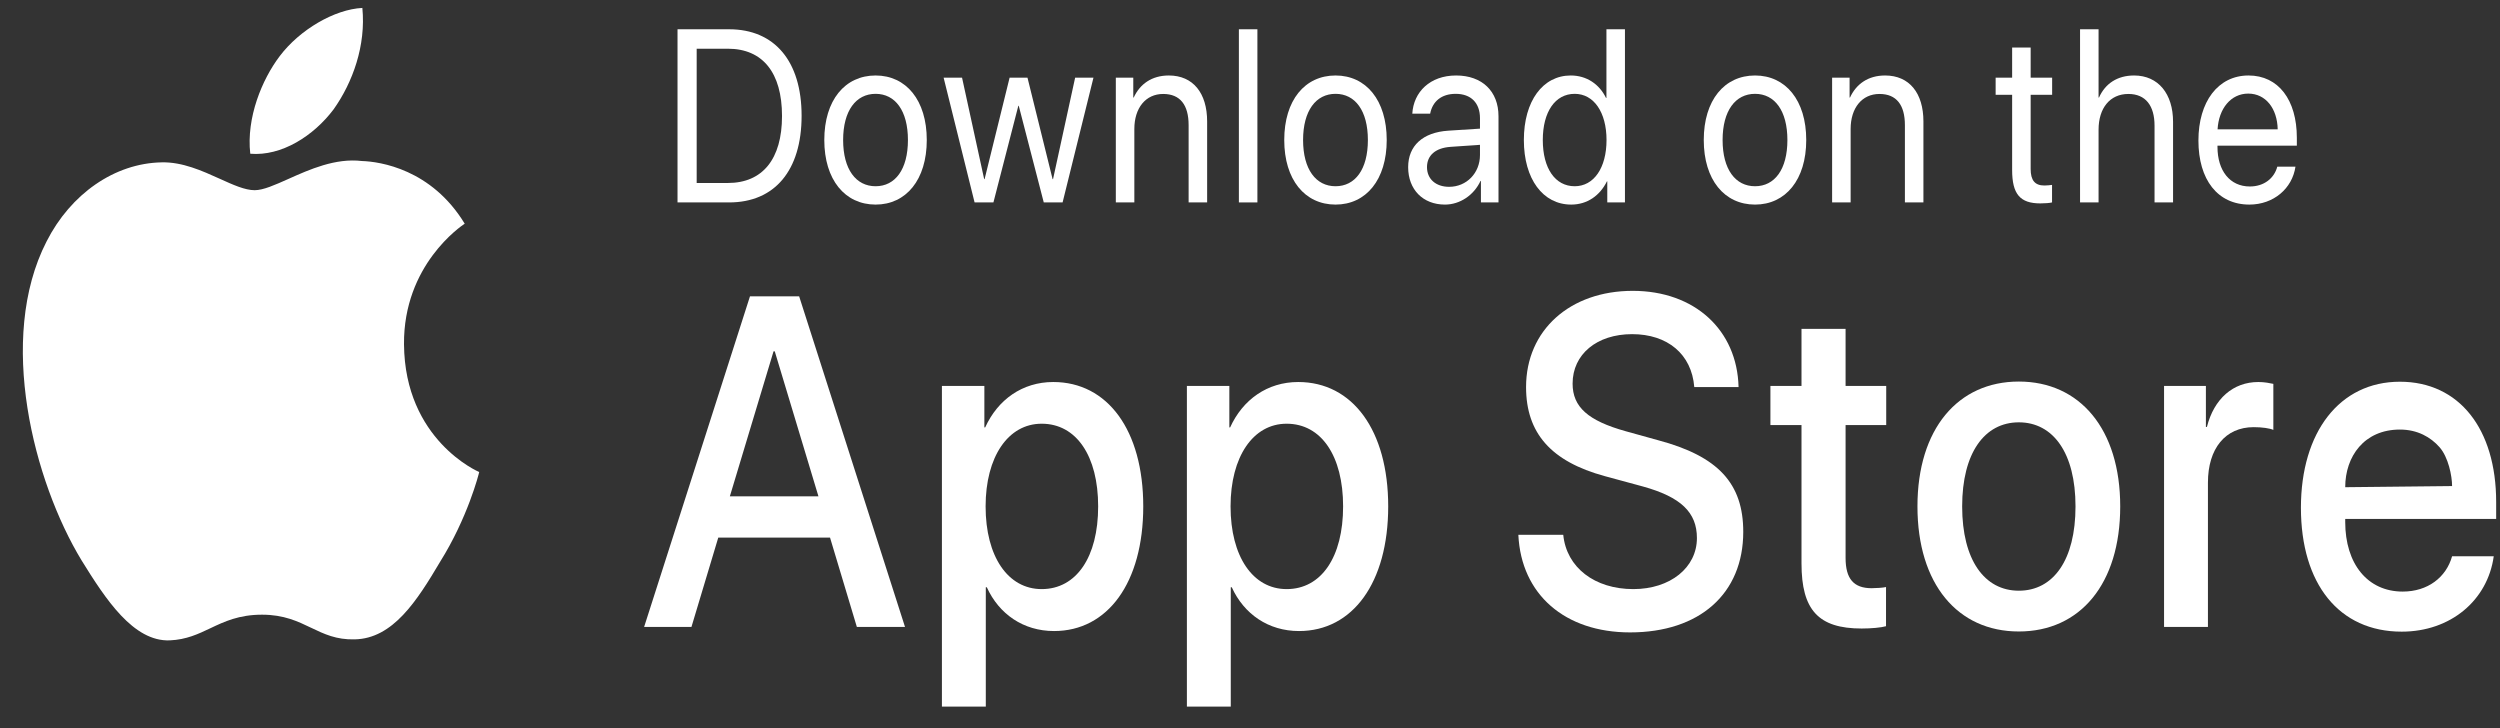 <svg width="103" height="30" viewBox="0 0 103 30" fill="none" xmlns="http://www.w3.org/2000/svg">
<rect x="0" y="0" width="103" height="30" fill="#333333" stroke="none"/>
<path d="M14.929 0.327C15.08 1.868 14.538 3.387 13.746 4.503C12.92 5.602 11.598 6.443 10.311 6.334C10.143 4.851 10.795 3.274 11.525 2.312C12.35 1.22 13.783 0.384 14.929 0.327Z" fill="white"/>
<path d="M19.143 9.218C18.999 9.315 16.619 10.917 16.645 14.184C16.676 18.13 19.707 19.434 19.743 19.447C19.725 19.539 19.268 21.332 18.131 23.148C17.182 24.75 16.188 26.316 14.608 26.342C13.856 26.362 13.349 26.119 12.82 25.865C12.269 25.6 11.695 25.325 10.797 25.325C9.844 25.325 9.245 25.609 8.666 25.884C8.166 26.122 7.681 26.352 6.999 26.383C5.494 26.445 4.344 24.675 3.361 23.088C1.394 19.849 -0.137 13.96 1.916 9.953C2.911 7.988 4.724 6.723 6.663 6.689C7.516 6.669 8.335 7.04 9.053 7.365C9.601 7.614 10.091 7.836 10.492 7.836C10.845 7.836 11.321 7.623 11.876 7.375C12.75 6.983 13.82 6.504 14.91 6.634C15.656 6.658 17.777 6.966 19.146 9.216L19.143 9.218Z" fill="white"/>
<path fill-rule="evenodd" clip-rule="evenodd" d="M30.04 1.206H27.914V8.34H30.04C31.921 8.34 33.026 7.02 33.026 4.771C33.026 2.526 31.917 1.206 30.04 1.206ZM28.703 2.007V7.539H29.988C31.422 7.539 32.219 6.55 32.219 4.781C32.219 2.996 31.426 2.007 29.988 2.007H28.703Z" fill="white"/>
<path fill-rule="evenodd" clip-rule="evenodd" d="M36.075 8.429C34.812 8.429 33.961 7.406 33.961 5.769C33.961 4.128 34.812 3.11 36.075 3.11C37.333 3.11 38.183 4.128 38.183 5.769C38.183 7.406 37.333 8.429 36.075 8.429ZM37.407 5.769C37.407 6.981 36.881 7.673 36.075 7.673C35.268 7.673 34.737 6.981 34.737 5.769C34.737 4.558 35.268 3.866 36.075 3.866C36.881 3.866 37.407 4.558 37.407 5.769Z" fill="white"/>
<path d="M43.003 8.34H43.779L45.051 3.199H44.296L43.385 7.381H43.367L42.332 3.199H41.596L40.565 7.381H40.548L39.636 3.199H38.877L40.153 8.34H40.929L41.955 4.36H41.973L43.003 8.34Z" fill="white"/>
<path d="M46.691 3.199H45.972V8.34H46.735V5.315C46.735 4.444 47.205 3.871 47.923 3.871C48.625 3.871 48.971 4.326 48.971 5.156V8.34H49.734V5.003C49.734 3.836 49.156 3.11 48.156 3.11C47.45 3.11 46.963 3.466 46.709 4.019H46.691V3.199Z" fill="white"/>
<path d="M51.042 1.206V8.34H51.805V1.206H51.042Z" fill="white"/>
<path fill-rule="evenodd" clip-rule="evenodd" d="M52.911 5.769C52.911 7.406 53.761 8.429 55.024 8.429C56.283 8.429 57.133 7.406 57.133 5.769C57.133 4.128 56.283 3.11 55.024 3.11C53.761 3.11 52.911 4.128 52.911 5.769ZM55.024 7.673C55.831 7.673 56.357 6.981 56.357 5.769C56.357 4.558 55.831 3.866 55.024 3.866C54.218 3.866 53.687 4.558 53.687 5.769C53.687 6.981 54.218 7.673 55.024 7.673Z" fill="white"/>
<path fill-rule="evenodd" clip-rule="evenodd" d="M59.533 8.429C58.625 8.429 58.016 7.811 58.016 6.887C58.016 6.007 58.616 5.453 59.669 5.384L60.975 5.3V4.87C60.975 4.242 60.607 3.866 59.975 3.866C59.388 3.866 59.02 4.177 58.923 4.682H58.187C58.239 3.792 58.914 3.11 59.993 3.11C61.063 3.11 61.738 3.762 61.738 4.786V8.34H61.014V7.455H60.997C60.725 8.044 60.146 8.429 59.533 8.429ZM60.975 6.387C60.975 7.129 60.423 7.697 59.704 7.697C59.156 7.697 58.792 7.376 58.792 6.887C58.792 6.402 59.142 6.096 59.756 6.051L60.975 5.967V6.387Z" fill="white"/>
<path fill-rule="evenodd" clip-rule="evenodd" d="M62.783 5.769C62.783 7.381 63.572 8.429 64.734 8.429C65.391 8.429 65.913 8.063 66.207 7.47H66.22V8.34H66.948V1.206H66.185V4.034H66.167C65.896 3.47 65.369 3.11 64.716 3.11C63.567 3.11 62.783 4.158 62.783 5.769ZM64.878 3.866C64.072 3.866 63.563 4.608 63.563 5.769C63.563 6.936 64.072 7.673 64.878 7.673C65.663 7.673 66.189 6.921 66.189 5.769C66.189 4.622 65.663 3.866 64.878 3.866Z" fill="white"/>
<path fill-rule="evenodd" clip-rule="evenodd" d="M72.308 8.429C71.045 8.429 70.195 7.406 70.195 5.769C70.195 4.128 71.045 3.11 72.308 3.11C73.566 3.11 74.417 4.128 74.417 5.769C74.417 7.406 73.566 8.429 72.308 8.429ZM73.641 5.769C73.641 6.981 73.115 7.673 72.308 7.673C71.501 7.673 70.971 6.981 70.971 5.769C70.971 4.558 71.501 3.866 72.308 3.866C73.115 3.866 73.641 4.558 73.641 5.769Z" fill="white"/>
<path d="M76.203 3.199H75.483V8.34H76.246V5.315C76.246 4.444 76.715 3.871 77.434 3.871C78.136 3.871 78.482 4.326 78.482 5.156V8.34H79.245V5.003C79.245 3.836 78.666 3.11 77.667 3.11C76.961 3.11 76.474 3.466 76.22 4.019H76.203V3.199Z" fill="white"/>
<path d="M83.663 1.958H82.9V3.199H82.22V3.906H82.9V7.005C82.9 7.994 83.224 8.38 84.062 8.38C84.241 8.38 84.452 8.365 84.544 8.34V7.618C84.491 7.628 84.316 7.643 84.228 7.643C83.838 7.643 83.663 7.43 83.663 6.961V3.906H84.548V3.199H83.663V1.958Z" fill="white"/>
<path d="M85.698 1.206V8.34H86.461V5.344C86.461 4.454 86.93 3.871 87.689 3.871C88.403 3.871 88.767 4.36 88.767 5.176V8.34H89.53V5.018C89.53 3.871 88.925 3.11 87.925 3.11C87.233 3.11 86.733 3.446 86.479 4.019H86.461V1.206H85.698Z" fill="white"/>
<path fill-rule="evenodd" clip-rule="evenodd" d="M94.573 6.867H93.824C93.697 7.351 93.271 7.683 92.693 7.683C91.873 7.683 91.36 7.035 91.36 6.051V6.002H94.63V5.675C94.63 4.118 93.872 3.11 92.64 3.11C91.382 3.11 90.575 4.192 90.575 5.789C90.575 7.406 91.368 8.429 92.675 8.429C93.67 8.429 94.442 7.767 94.573 6.867ZM92.627 3.856C91.912 3.856 91.412 4.474 91.364 5.329H93.841C93.824 4.469 93.346 3.856 92.627 3.856Z" fill="white"/>
<path fill-rule="evenodd" clip-rule="evenodd" d="M35.302 25.829L34.197 22.148H29.593L28.488 25.829H26.538L30.899 12.209H32.925L37.286 25.829H35.302ZM30.07 20.449L31.87 14.475H31.92L33.72 20.449H30.07Z" fill="white"/>
<path fill-rule="evenodd" clip-rule="evenodd" d="M47.102 20.864C47.102 17.721 45.629 15.739 43.394 15.739C42.122 15.739 41.109 16.466 40.59 17.608H40.556V15.9H38.807V29.113H40.615V24.196H40.657C41.159 25.3 42.163 25.999 43.427 25.999C45.637 25.999 47.102 24.007 47.102 20.864ZM42.917 24.271C44.348 24.271 45.244 22.95 45.244 20.864C45.244 18.788 44.348 17.457 42.917 17.457C41.536 17.457 40.607 18.816 40.607 20.864C40.607 22.931 41.527 24.271 42.917 24.271Z" fill="white"/>
<path fill-rule="evenodd" clip-rule="evenodd" d="M53.486 15.739C55.721 15.739 57.194 17.721 57.194 20.864C57.194 24.007 55.73 25.999 53.52 25.999C52.256 25.999 51.252 25.3 50.749 24.196H50.708V29.113H48.9V15.9H50.649V17.608H50.682C51.201 16.466 52.214 15.739 53.486 15.739ZM55.336 20.864C55.336 22.95 54.441 24.271 53.009 24.271C51.62 24.271 50.699 22.931 50.699 20.864C50.699 18.816 51.628 17.457 53.009 17.457C54.441 17.457 55.336 18.788 55.336 20.864Z" fill="white"/>
<path d="M64.406 22.035H62.556C62.673 24.498 64.481 26.055 67.159 26.055C70.022 26.055 71.822 24.46 71.822 21.912C71.822 19.92 70.792 18.797 68.314 18.137L66.984 17.768C65.427 17.334 64.791 16.768 64.791 15.805C64.791 14.597 65.787 13.767 67.243 13.767C68.7 13.767 69.696 14.588 69.804 15.947H71.629C71.571 13.597 69.821 11.983 67.268 11.983C64.69 11.983 62.874 13.597 62.874 15.947C62.874 17.844 63.903 19.014 66.121 19.618L67.687 20.043C69.252 20.477 69.913 21.11 69.913 22.167C69.913 23.384 68.817 24.271 67.293 24.271C65.703 24.271 64.54 23.384 64.406 22.035Z" fill="white"/>
<path d="M76.038 13.55H74.222V15.9H72.941V17.514H74.222V23.214C74.222 25.13 74.917 25.895 76.7 25.895C77.101 25.895 77.503 25.857 77.704 25.8V24.186C77.587 24.215 77.294 24.234 77.11 24.234C76.373 24.234 76.038 23.847 76.038 22.988V17.514H77.712V15.9H76.038V13.55Z" fill="white"/>
<path fill-rule="evenodd" clip-rule="evenodd" d="M78.999 20.864C78.999 24.064 80.657 26.017 83.176 26.017C85.696 26.017 87.353 24.064 87.353 20.864C87.353 17.674 85.687 15.72 83.176 15.72C80.665 15.72 78.999 17.674 78.999 20.864ZM83.176 24.337C84.599 24.337 85.511 23.073 85.511 20.864C85.511 18.665 84.591 17.4 83.176 17.4C81.761 17.4 80.841 18.665 80.841 20.864C80.841 23.073 81.761 24.337 83.176 24.337Z" fill="white"/>
<path d="M89.159 15.9H90.883V17.589H90.925C91.218 16.428 92.005 15.739 93.043 15.739C93.302 15.739 93.528 15.787 93.662 15.815V17.712C93.52 17.646 93.202 17.599 92.85 17.599C91.687 17.599 90.967 18.476 90.967 19.883V25.829H89.159V15.9Z" fill="white"/>
<path fill-rule="evenodd" clip-rule="evenodd" d="M101.026 22.919H102.742C102.491 24.732 100.967 26.024 98.95 26.024C96.364 26.024 94.798 24.052 94.798 20.919C94.798 17.804 96.389 15.727 98.875 15.727C101.319 15.727 102.842 17.672 102.842 20.683V21.381H96.623V21.504C96.623 23.231 97.544 24.373 98.992 24.373C100.021 24.373 100.783 23.788 101.026 22.919ZM96.623 20.073L101.026 20.026C101.026 19.608 100.871 18.832 100.506 18.421C100.141 18.01 99.604 17.698 98.875 17.698C97.406 17.698 96.623 18.804 96.623 20.073Z" fill="white"/>
</svg>
